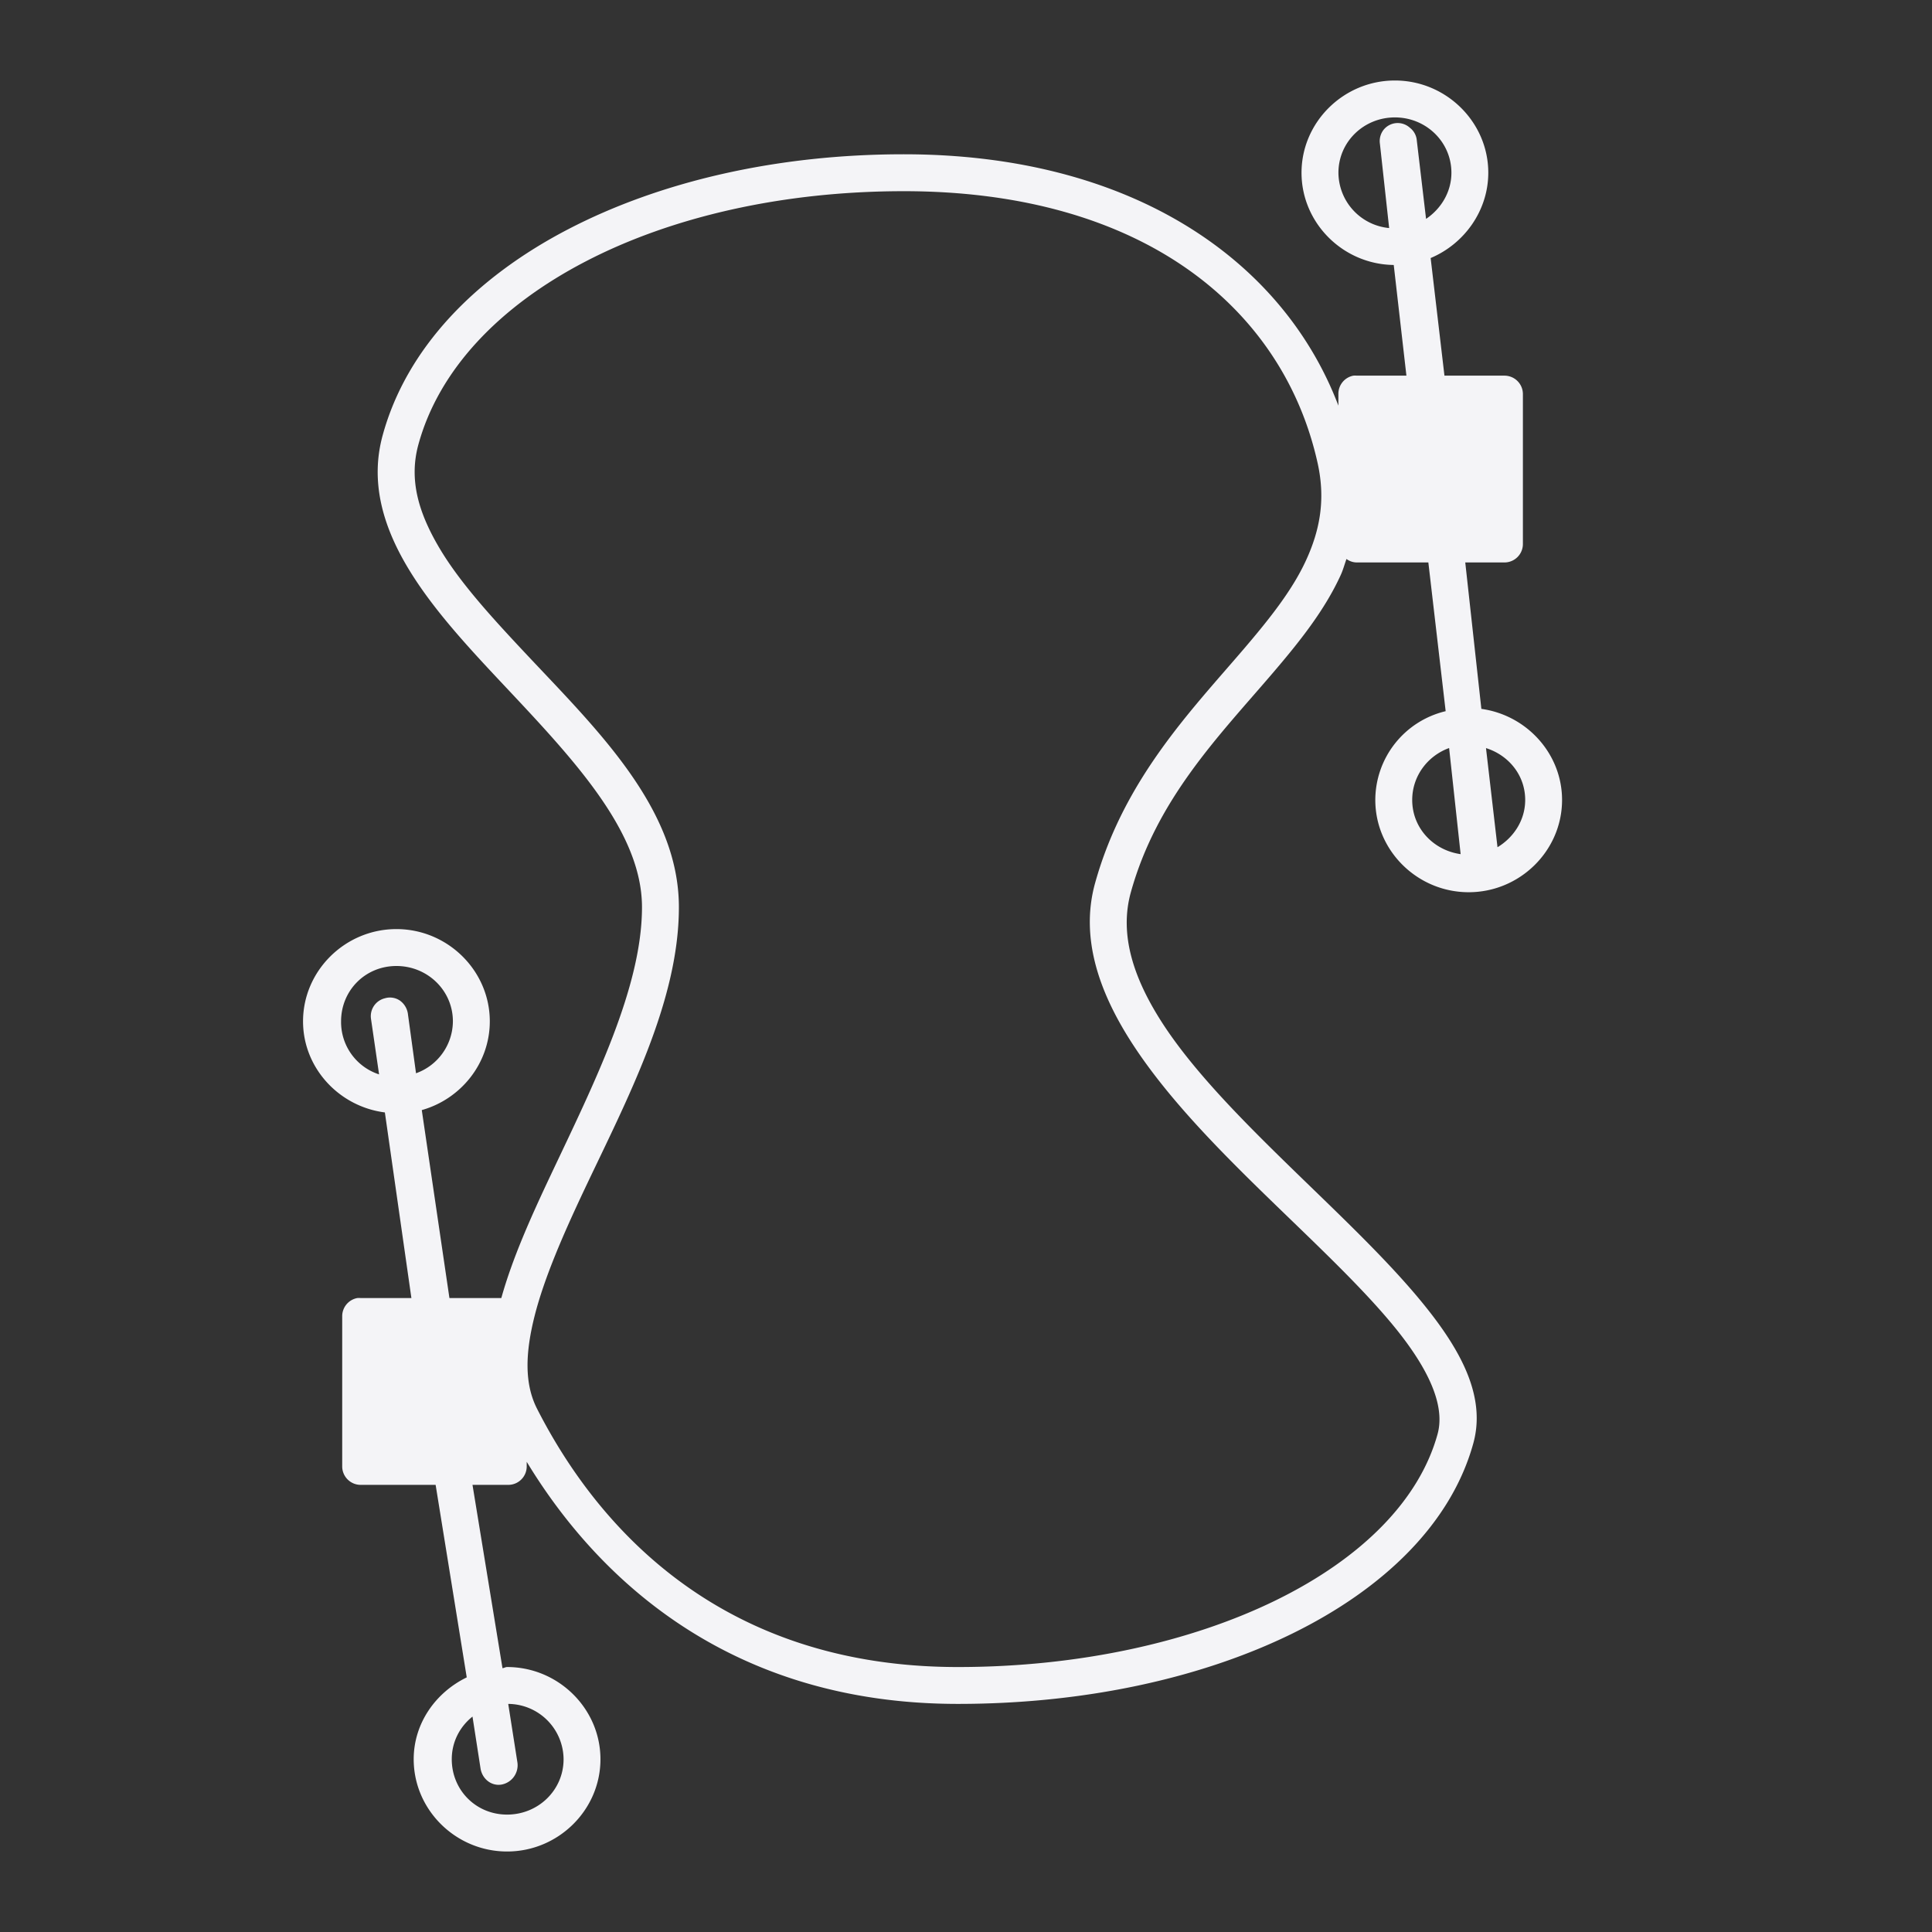 <svg xmlns="http://www.w3.org/2000/svg" width="48" height="48">
    <rect width="100%" height="100%" fill="#333333" stroke="none"/>
    id=&quot;defs6494&quot;&gt;
    <path fill="#f4f4f7" d="M34.656 2c-1.274 0-2.32 1.033-2.32 2.292 0 1.249 1.03 2.276 2.291 2.291l.315 2.75h-1.231a.457.457 0 0 0-.086 0 .458.458 0 0 0-.373.459v.286c-1.38-3.624-5.144-6.245-10.8-6.245-3.127 0-6.034.666-8.335 1.862-2.301 1.196-4.02 2.952-4.612 5.128-.313 1.149.012 2.237.601 3.237.59 1 1.445 1.932 2.32 2.864 1.753 1.866 3.524 3.702 3.524 5.615 0 2.004-1.2 4.397-2.263 6.646-.498 1.054-.957 2.079-1.232 3.065h-1.289l-.687-4.67c.972-.274 1.69-1.162 1.69-2.205 0-1.259-1.047-2.292-2.32-2.292-1.274 0-2.32 1.034-2.32 2.292 0 1.16.897 2.119 2.033 2.263l.659 4.612h-1.26a.457.457 0 0 0-.086 0 .458.458 0 0 0-.373.458v3.724c0 .253.205.459.459.459h1.862l.773 4.783c-.766.372-1.318 1.135-1.318 2.034 0 1.259 1.047 2.292 2.32 2.292 1.274 0 2.32-1.033 2.32-2.292 0-1.258-1.046-2.291-2.32-2.291-.04 0-.074.026-.114.028l-.745-4.554h.888a.458.458 0 0 0 .459-.459v-.114c1.744 2.875 5.02 6.015 10.713 6.015 3.126 0 6.03-.63 8.307-1.747 2.278-1.118 3.95-2.742 4.498-4.727.314-1.138-.284-2.266-1.175-3.38-.89-1.113-2.117-2.263-3.323-3.437s-2.405-2.38-3.18-3.552c-.773-1.172-1.122-2.274-.83-3.323.647-2.326 2.191-3.884 3.523-5.443.667-.78 1.29-1.56 1.69-2.435.059-.127.096-.269.144-.401a.435.435 0 0 0 .258.086h1.776l.43 3.695a2.273 2.273 0 0 0-1.748 2.206c0 1.259 1.046 2.292 2.32 2.292 1.274 0 2.32-1.033 2.32-2.292 0-1.15-.88-2.108-2.005-2.263l-.4-3.638h.973a.458.458 0 0 0 .459-.458V9.792a.458.458 0 0 0-.459-.459h-1.49l-.343-2.922c.833-.35 1.432-1.175 1.432-2.12C36.976 3.034 35.93 2 34.656 2zm0 .917c.775 0 1.404.61 1.404 1.375 0 .478-.258.896-.63 1.146L35.2 3.49a.442.442 0 0 0-.172-.316.45.45 0 0 0-.659.058.46.46 0 0 0-.085.344l.229 2.09a1.39 1.39 0 0 1-1.26-1.374c0-.766.628-1.375 1.403-1.375zM22.453 4.75c5.972 0 9.437 2.933 10.284 6.76.202.915.049 1.674-.287 2.407-.335.733-.895 1.442-1.547 2.205-1.304 1.526-2.977 3.236-3.695 5.816-.388 1.393.125 2.782.974 4.067.85 1.286 2.05 2.512 3.266 3.696 1.215 1.183 2.442 2.322 3.265 3.351.823 1.03 1.189 1.903 1.003 2.578-.453 1.642-1.887 3.083-4.01 4.125-2.124 1.042-4.906 1.662-7.907 1.662-5.942 0-8.985-3.529-10.456-6.417-.318-.625-.293-1.39-.057-2.32.237-.93.706-2.01 1.232-3.123 1.052-2.225 2.349-4.663 2.349-7.018 0-2.442-2.012-4.392-3.753-6.245-.87-.926-1.69-1.817-2.205-2.692-.516-.876-.75-1.688-.516-2.55.507-1.865 2.012-3.442 4.154-4.555 2.14-1.113 4.907-1.747 7.906-1.747zm13.55 13.836.286 2.635c-.678-.096-1.203-.648-1.203-1.346 0-.596.385-1.097.916-1.29zm.916 0c.562.177.974.673.974 1.289 0 .501-.285.931-.688 1.174l-.286-2.463zM9.849 24c.774 0 1.403.61 1.403 1.375a1.38 1.38 0 0 1-.916 1.29l-.2-1.462a.487.487 0 0 0-.201-.344.44.44 0 0 0-.373-.057.458.458 0 0 0-.344.516l.2 1.375a1.367 1.367 0 0 1-.944-1.318c0-.766.6-1.375 1.375-1.375zm2.778 18.333a1.385 1.385 0 0 1 1.375 1.375c0 .766-.629 1.375-1.403 1.375-.775 0-1.375-.61-1.375-1.375 0-.434.202-.81.515-1.06l.2 1.29c.04.253.263.44.516.4a.488.488 0 0 0 .401-.544l-.229-1.46z"/>
</svg>
